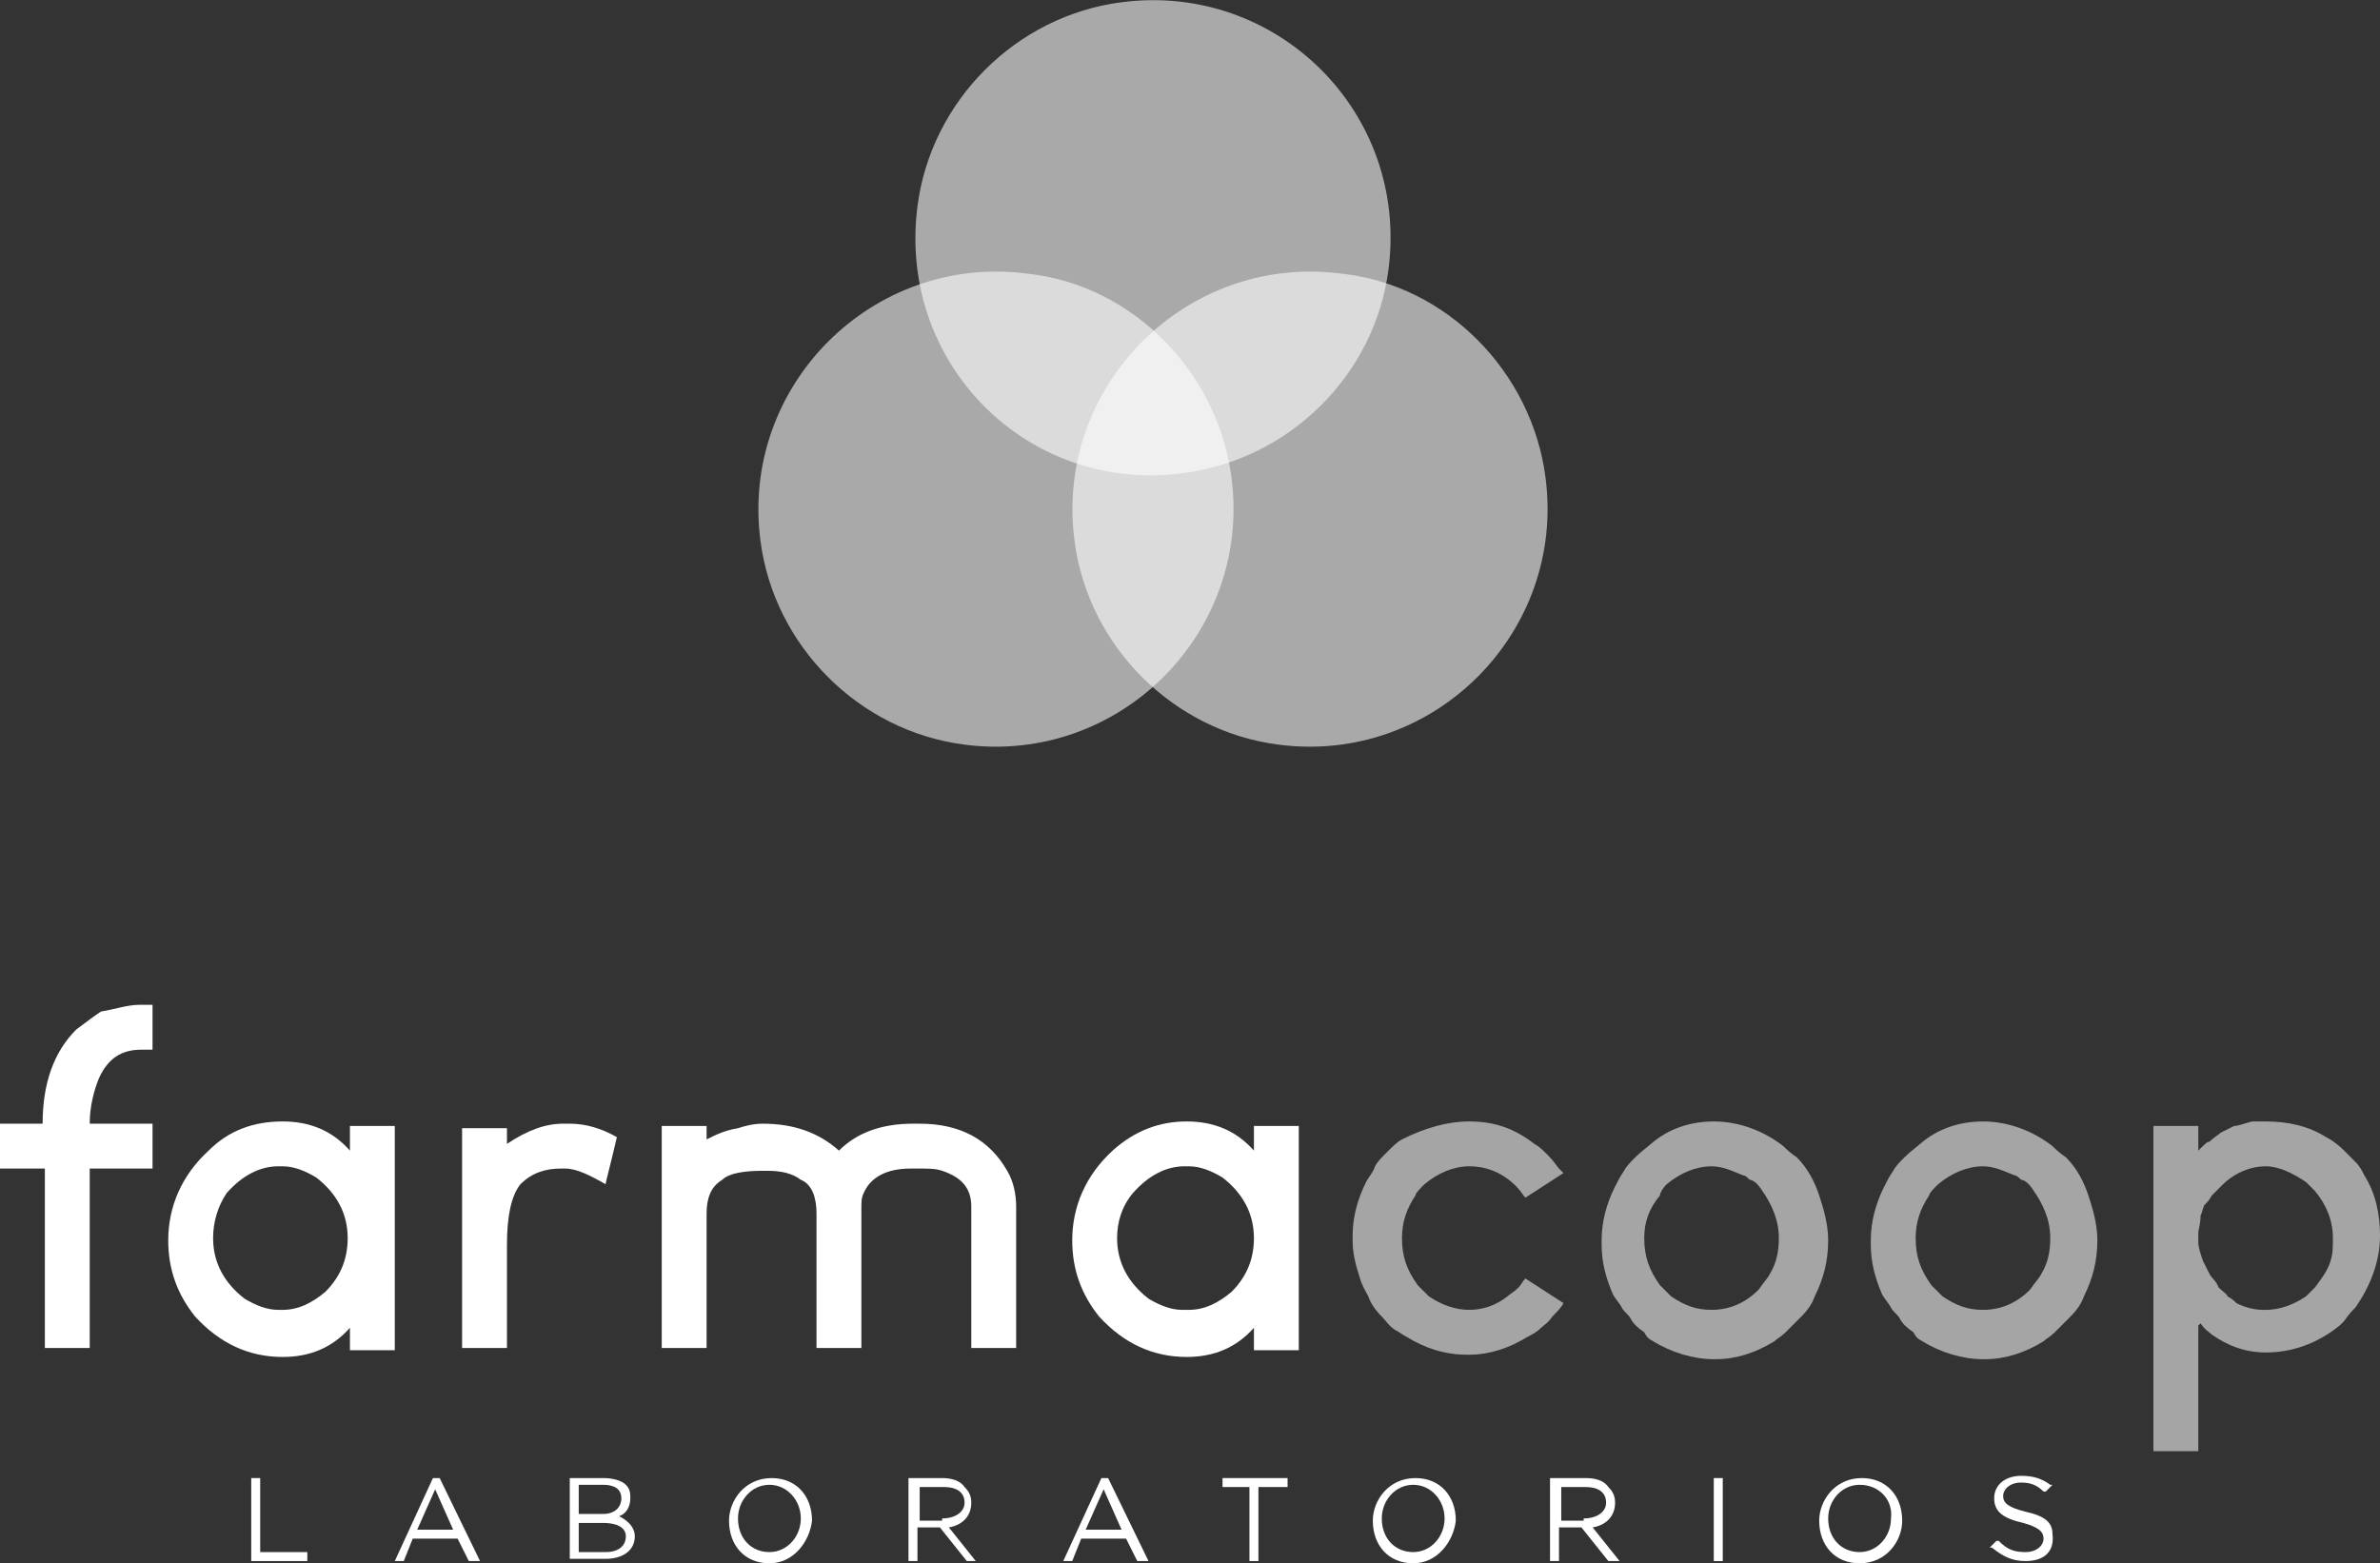 <?xml version="1.0" encoding="utf-8"?>
<!-- Generator: Adobe Illustrator 19.0.0, SVG Export Plug-In . SVG Version: 6.00 Build 0)  -->
<svg version="1.1" id="Layer_1" xmlns="http://www.w3.org/2000/svg" xmlns:xlink="http://www.w3.org/1999/xlink" x="0px" y="0px"
	 viewBox="0 0 106.1 69.7" style="enable-background:new 0 0 106.1 69.7;" xml:space="preserve">
<rect x="0" y="0" width="106.1" height="69.7" fill="#333333" stroke="none"/>
<style type="text/css">
	.st0{opacity:0.58;fill:#FFFFFF;}
	.st1{fill:#FFFFFF;}
	.st2{opacity:0.75;}
	.st3{opacity:0.75;fill:#FFFFFF;}
</style>
<path class="st0" d="M68.9,21.3c0.9,6.9-5,12.8-11.9,11.9c-4.7-0.6-8.5-4.4-9.1-9.1c-0.9-6.9,5-12.8,11.9-11.9
	C64.5,12.7,68.3,16.6,68.9,21.3z"/>
<path class="st0" d="M54.9,21.3c0.9,6.9-5,12.8-11.9,11.9c-4.7-0.6-8.5-4.4-9.1-9.1c-0.9-6.9,5-12.8,11.9-11.9
	C50.5,12.7,54.3,16.6,54.9,21.3z"/>
<path class="st0" d="M52.7,21.1C45.8,22,40,16.2,40.9,9.2c0.6-4.7,4.4-8.5,9.1-9.1C56.9-0.8,62.8,5,61.9,12
	C61.3,16.7,57.5,20.5,52.7,21.1z"/>
<g>
	<g id="XMLID_351_">
		<g id="XMLID_391_">
			<polygon id="XMLID_392_" class="st1" points="11.2,69.6 11.2,65.9 11.6,65.9 11.6,69.2 13.7,69.2 13.7,69.6 			"/>
		</g>
		<g id="XMLID_387_">
			<path id="XMLID_388_" class="st1" d="M20.9,69.6l-0.5-1l-2,0l-0.4,1l-0.3,0h-0.1l1.7-3.7l0.3,0l1.8,3.7H20.9z M20.2,68.2
				l-0.8-1.8l-0.8,1.8H20.2z"/>
		</g>
		<g id="XMLID_382_">
			<path id="XMLID_383_" class="st1" d="M25.4,69.6v-3.7h1.5c0.4,0,0.8,0.1,1,0.3c0.2,0.2,0.2,0.4,0.2,0.6c0,0.4-0.2,0.7-0.5,0.8
				c0.4,0.2,0.7,0.5,0.7,0.9c0,0.6-0.5,1-1.3,1H25.4z M27,69.2c0.6,0,0.9-0.3,0.9-0.7c0-0.5-0.6-0.6-1-0.6h-1.1v1.3H27z M26.9,67.5
				c0.5,0,0.8-0.3,0.8-0.7c0-0.4-0.3-0.6-0.8-0.6h-1.1v1.3H26.9z"/>
		</g>
		<g id="XMLID_378_">
			<path id="XMLID_379_" class="st1" d="M34.3,69.7c-1.1,0-1.8-0.8-1.8-1.9c0-0.9,0.7-1.9,1.9-1.9c1.1,0,1.8,0.8,1.8,1.9
				C36.1,68.7,35.4,69.7,34.3,69.7z M34.3,66.2c-0.8,0-1.4,0.7-1.4,1.5c0,0.9,0.6,1.5,1.4,1.5c0.8,0,1.4-0.7,1.4-1.5
				C35.7,66.9,35.1,66.2,34.3,66.2z"/>
		</g>
		<g id="XMLID_374_">
			<path id="XMLID_375_" class="st1" d="M43.1,69.6l-1.2-1.5l-1,0v1.5h-0.4v-3.7H42c0.4,0,0.8,0.1,1,0.4c0.2,0.2,0.3,0.4,0.3,0.7
				c0,0.6-0.4,1-1,1.1l1.2,1.5H43.1z M42,67.7c0.6,0,1-0.3,1-0.7c0-0.5-0.4-0.7-0.9-0.7h-1.1v1.5H42z"/>
		</g>
		<g id="XMLID_370_">
			<path id="XMLID_371_" class="st1" d="M50.7,69.6l-0.5-1l-2,0l-0.4,1l-0.3,0h-0.1l1.7-3.7l0.3,0l1.8,3.7H50.7z M50,68.2l-0.8-1.8
				l-0.8,1.8H50z"/>
		</g>
		<g id="XMLID_368_">
			<polygon id="XMLID_369_" class="st1" points="55.7,69.6 55.7,66.3 54.5,66.3 54.5,65.9 57.4,65.9 57.4,66.3 56.1,66.3 56.1,69.6 
							"/>
		</g>
		<g id="XMLID_364_">
			<path id="XMLID_365_" class="st1" d="M63,69.7c-1.1,0-1.8-0.8-1.8-1.9c0-0.9,0.7-1.9,1.9-1.9c1.1,0,1.8,0.8,1.8,1.9
				C64.8,68.7,64.1,69.7,63,69.7z M63,66.2c-0.8,0-1.4,0.7-1.4,1.5c0,0.9,0.6,1.5,1.4,1.5c0.8,0,1.4-0.7,1.4-1.5
				C64.4,66.9,63.8,66.2,63,66.2z"/>
		</g>
		<g id="XMLID_360_">
			<path id="XMLID_361_" class="st1" d="M71.7,69.6l-1.2-1.5l-1,0v1.5h-0.4v-3.7h1.6c0.4,0,0.8,0.1,1,0.4c0.2,0.2,0.3,0.4,0.3,0.7
				c0,0.6-0.4,1-1,1.1l1.2,1.5H71.7z M70.6,67.7c0.6,0,1-0.3,1-0.7c0-0.5-0.4-0.7-0.9-0.7h-1.1v1.5H70.6z"/>
		</g>
		<g id="XMLID_358_">
			<rect id="XMLID_359_" x="76.4" y="65.9" class="st1" width="0.4" height="3.7"/>
		</g>
		<g id="XMLID_354_">
			<path id="XMLID_355_" class="st1" d="M82.9,69.7c-1.1,0-1.8-0.8-1.8-1.9c0-0.9,0.7-1.9,1.9-1.9c1.1,0,1.8,0.8,1.8,1.9
				C84.8,68.7,84.1,69.7,82.9,69.7z M82.9,66.2c-0.8,0-1.4,0.7-1.4,1.5c0,0.9,0.6,1.5,1.4,1.5c0.8,0,1.4-0.7,1.4-1.5
				C84.4,66.9,83.8,66.2,82.9,66.2z"/>
		</g>
		<g id="XMLID_352_">
			<path id="XMLID_353_" class="st1" d="M90.3,69.6c-0.6,0-1-0.2-1.5-0.6l-0.1,0l0.3-0.3l0.1,0c0.4,0.4,0.7,0.5,1.2,0.5
				c0.5,0,0.8-0.3,0.8-0.6c0-0.3-0.2-0.5-0.9-0.7c-0.9-0.2-1.3-0.5-1.3-1.1c0-0.6,0.5-1,1.2-1c0.5,0,0.9,0.1,1.3,0.4l0.1,0l-0.3,0.3
				l-0.1,0c-0.3-0.3-0.6-0.4-1-0.4c-0.5,0-0.8,0.3-0.8,0.6c0,0.3,0.2,0.5,1,0.7c0.9,0.2,1.2,0.5,1.2,1
				C91.6,69.2,91.1,69.6,90.3,69.6z"/>
		</g>
	</g>
</g>
<g>
	<g class="st2">
		<path class="st3" d="M65.5,50L65.5,50c1.1,0,2,0.3,2.9,1c0.2,0.1,0.4,0.3,0.6,0.5c0.3,0.3,0.4,0.5,0.5,0.6
			c0.1,0.1,0.2,0.2,0.2,0.2L68,53.4h0c-0.1-0.1-0.2-0.3-0.4-0.5C67,52.3,66.3,52,65.5,52c-0.7,0-1.4,0.3-2,0.8
			c-0.2,0.2-0.4,0.4-0.4,0.5c-0.4,0.6-0.6,1.2-0.6,1.9c0,0.8,0.2,1.4,0.7,2.1c0.2,0.2,0.3,0.3,0.5,0.5c0.6,0.4,1.2,0.6,1.8,0.6
			c0.6,0,1.2-0.2,1.7-0.6c0.1-0.1,0.3-0.2,0.5-0.4c0.1-0.1,0.2-0.3,0.3-0.4h0l1.7,1.1c-0.1,0.2-0.3,0.4-0.5,0.6
			c-0.2,0.3-0.4,0.4-0.5,0.5c-0.2,0.2-0.4,0.3-0.6,0.4c-0.8,0.5-1.7,0.8-2.6,0.8h-0.1c-1,0-1.9-0.3-2.7-0.8
			c-0.2-0.1-0.3-0.2-0.5-0.3c-0.3-0.2-0.4-0.4-0.6-0.6c-0.3-0.3-0.5-0.6-0.6-0.9c-0.1-0.2-0.3-0.5-0.4-0.9c-0.2-0.6-0.3-1.1-0.3-1.6
			v-0.2c0-0.8,0.2-1.6,0.6-2.4c0.1-0.2,0.3-0.4,0.4-0.7c0.1-0.2,0.3-0.4,0.5-0.6c0.3-0.3,0.5-0.5,0.7-0.6C63.5,50.3,64.5,50,65.5,50
			z"/>
		<path class="st3" d="M76.4,50c1.1,0,2.2,0.4,3.1,1.1c0.1,0.1,0.3,0.3,0.6,0.5c0.5,0.5,0.8,1.1,1,1.7c0.2,0.6,0.4,1.3,0.4,2
			c0,0.9-0.2,1.7-0.6,2.5c-0.1,0.3-0.3,0.6-0.6,0.9c-0.3,0.3-0.5,0.5-0.7,0.7c-0.2,0.2-0.4,0.3-0.5,0.4c-0.8,0.5-1.7,0.8-2.6,0.8
			h-0.1c-0.9,0-1.9-0.3-2.7-0.8c-0.2-0.1-0.3-0.2-0.4-0.4c-0.3-0.2-0.5-0.4-0.6-0.6c-0.1-0.2-0.3-0.3-0.4-0.5
			c-0.1-0.2-0.3-0.4-0.4-0.6c-0.3-0.7-0.5-1.4-0.5-2.2v-0.2c0-0.8,0.2-1.6,0.6-2.4c0.1-0.2,0.2-0.4,0.4-0.7c0.1-0.2,0.3-0.4,0.5-0.6
			c0.3-0.3,0.6-0.5,0.7-0.6C74.4,50.3,75.4,50,76.4,50z M73.3,55.2c0,0.8,0.2,1.4,0.7,2.1c0.2,0.2,0.4,0.4,0.5,0.5
			c0.6,0.4,1.1,0.6,1.8,0.6c0.8,0,1.5-0.3,2.1-0.9c0.2-0.3,0.4-0.5,0.5-0.7c0.3-0.5,0.4-1,0.4-1.6v0c0-0.8-0.3-1.5-0.8-2.2
			c-0.2-0.3-0.4-0.4-0.5-0.4c-0.1-0.1-0.2-0.2-0.3-0.2c-0.5-0.2-0.9-0.4-1.4-0.4c-0.7,0-1.4,0.3-2,0.8C74.1,53,74,53.2,74,53.3
			C73.5,53.9,73.3,54.5,73.3,55.2z"/>
		<path class="st3" d="M88.4,50c1.1,0,2.2,0.4,3.1,1.1c0.1,0.1,0.3,0.3,0.6,0.5c0.5,0.5,0.8,1.1,1,1.7c0.2,0.6,0.4,1.3,0.4,2
			c0,0.9-0.2,1.7-0.6,2.5c-0.1,0.3-0.3,0.6-0.6,0.9c-0.3,0.3-0.5,0.5-0.7,0.7c-0.2,0.2-0.4,0.3-0.5,0.4c-0.8,0.5-1.7,0.8-2.6,0.8
			h-0.1c-0.9,0-1.9-0.3-2.7-0.8c-0.2-0.1-0.3-0.2-0.4-0.4c-0.3-0.2-0.5-0.4-0.6-0.6c-0.1-0.2-0.3-0.3-0.4-0.5
			c-0.1-0.2-0.3-0.4-0.4-0.6c-0.3-0.7-0.5-1.4-0.5-2.2v-0.2c0-0.8,0.2-1.6,0.6-2.4c0.1-0.2,0.2-0.4,0.4-0.7c0.1-0.2,0.3-0.4,0.5-0.6
			c0.3-0.3,0.6-0.5,0.7-0.6C86.4,50.3,87.4,50,88.4,50z M85.4,55.2c0,0.8,0.2,1.4,0.7,2.1c0.2,0.2,0.4,0.4,0.5,0.5
			c0.6,0.4,1.1,0.6,1.8,0.6c0.8,0,1.5-0.3,2.1-0.9c0.2-0.3,0.4-0.5,0.5-0.7c0.3-0.5,0.4-1,0.4-1.6v0c0-0.8-0.3-1.5-0.8-2.2
			c-0.2-0.3-0.4-0.4-0.5-0.4c-0.1-0.1-0.2-0.2-0.3-0.2c-0.5-0.2-0.9-0.4-1.4-0.4c-0.7,0-1.4,0.3-2,0.8C86.2,53,86,53.2,86,53.3
			C85.6,53.9,85.4,54.5,85.4,55.2z"/>
		<path class="st3" d="M101,50c1,0,1.9,0.2,2.7,0.7c0.2,0.1,0.5,0.3,0.8,0.6c0.3,0.3,0.4,0.4,0.5,0.5c0.2,0.2,0.3,0.4,0.4,0.6
			c0.5,0.8,0.7,1.7,0.7,2.7c0,1.1-0.4,2.2-1.1,3.2c-0.1,0.1-0.3,0.3-0.5,0.6l-0.2,0.2c-1,0.8-2.1,1.2-3.3,1.2
			c-0.9,0-1.7-0.3-2.4-0.8c-0.1-0.1-0.3-0.2-0.5-0.5L98,59.1v5.6h-2h0V50.2l0,0h2v1.1c0.3-0.3,0.4-0.4,0.5-0.4
			c0.2-0.2,0.4-0.3,0.5-0.4c0.2-0.1,0.4-0.2,0.6-0.3c0.2,0,0.4-0.1,0.8-0.2C100.6,50,100.8,50,101,50z M98,55v0.4
			c0,0.2,0.1,0.5,0.2,0.8c0.1,0.2,0.2,0.4,0.3,0.6c0.1,0.2,0.3,0.3,0.4,0.6c0.2,0.2,0.4,0.3,0.4,0.4c0.2,0.1,0.3,0.2,0.4,0.3
			c0.4,0.2,0.8,0.3,1.2,0.3h0.1c0.6,0,1.2-0.2,1.8-0.6c0.1-0.1,0.2-0.2,0.4-0.4c0.3-0.4,0.6-0.8,0.7-1.2c0.1-0.3,0.1-0.6,0.1-1
			c0-0.8-0.3-1.5-0.8-2.1c-0.2-0.2-0.4-0.4-0.4-0.4c-0.6-0.4-1.2-0.7-1.8-0.7H101c-0.4,0-0.8,0.1-1.2,0.3c-0.2,0.1-0.5,0.3-0.7,0.5
			c-0.3,0.3-0.4,0.4-0.5,0.5c-0.1,0.2-0.2,0.3-0.3,0.4c-0.1,0.1-0.1,0.3-0.2,0.5C98.1,54.6,98,54.8,98,55z"/>
	</g>
	<g>
		<path class="st1" d="M6.2,44.8h0.6l0,0v2l0,0H6.3c-0.9,0-1.5,0.4-1.9,1.3c-0.2,0.5-0.4,1.2-0.4,2h2.8l0,0v2l0,0H4v8h0h-2v-8H0l0,0
			v-2l0,0h1.9v0c0-1.8,0.5-3.2,1.5-4.2c0.4-0.3,0.8-0.6,1.1-0.8C5.1,45,5.7,44.8,6.2,44.8z"/>
		<path class="st1" d="M12.6,50c1.2,0,2.2,0.4,3,1.3v-1.1l0,0h2l0,0v10l0,0h-2l0,0v-1c-0.8,0.9-1.8,1.3-3,1.3h0
			c-1.5,0-2.8-0.6-3.9-1.8c-0.8-1-1.2-2.1-1.2-3.4v0c0-1.5,0.6-2.9,1.8-4C10.2,50.4,11.3,50,12.6,50z M9.5,55.2c0,1.1,0.5,2,1.4,2.7
			c0.5,0.3,1,0.5,1.5,0.5h0.2c0.7,0,1.3-0.3,1.9-0.8c0.7-0.7,1-1.5,1-2.4v0c0-1.1-0.5-2-1.4-2.7c-0.5-0.3-1-0.5-1.5-0.5h-0.2
			c-0.8,0-1.6,0.4-2.3,1.2C9.7,53.8,9.5,54.5,9.5,55.2z"/>
		<path class="st1" d="M25.1,50.1h0.3c0.7,0,1.4,0.2,2.1,0.6v0c-0.3,1.3-0.5,2-0.5,2.1c-0.7-0.4-1.3-0.7-1.8-0.7h-0.2
			c-0.7,0-1.3,0.2-1.8,0.7c-0.4,0.5-0.6,1.4-0.6,2.7v4.6l0,0h-2l0,0v-9.8l0,0h2l0,0V51C23.5,50.4,24.3,50.1,25.1,50.1z"/>
		<path class="st1" d="M34,50.1L34,50.1c1.4,0,2.5,0.4,3.4,1.2c0.8-0.8,1.9-1.2,3.3-1.2H41c1.8,0,3.1,0.7,3.9,2.1
			c0.3,0.5,0.4,1.1,0.4,1.6v6.3l0,0h-2l0,0v-6.3c0-0.8-0.4-1.3-1.3-1.6c-0.3-0.1-0.6-0.1-1-0.1h-0.4c-1.1,0-1.8,0.4-2.1,1.1
			c-0.1,0.2-0.1,0.4-0.1,0.7v6.2l0,0h-2l0,0v-6c0-0.7-0.2-1.3-0.7-1.5c-0.4-0.3-0.9-0.4-1.5-0.4H34c-0.8,0-1.5,0.1-1.8,0.4
			c-0.5,0.3-0.7,0.8-0.7,1.5v6l0,0h-2l0,0v-9.9l0,0h2l0,0v0.6h0c0.4-0.2,0.8-0.4,1.4-0.5C33.2,50.2,33.6,50.1,34,50.1z"/>
		<path class="st1" d="M52.9,50c1.2,0,2.2,0.4,3,1.3v-1.1l0,0h2l0,0v10l0,0h-2l0,0v-1c-0.8,0.9-1.8,1.3-3,1.3h0
			c-1.5,0-2.8-0.6-3.9-1.8c-0.8-1-1.2-2.1-1.2-3.4v0c0-1.5,0.6-2.9,1.8-4C50.6,50.4,51.7,50,52.9,50z M49.8,55.2
			c0,1.1,0.5,2,1.4,2.7c0.5,0.3,1,0.5,1.5,0.5H53c0.7,0,1.3-0.3,1.9-0.8c0.7-0.7,1-1.5,1-2.4v0c0-1.1-0.5-2-1.4-2.7
			c-0.5-0.3-1-0.5-1.5-0.5h-0.2c-0.8,0-1.6,0.4-2.3,1.2C50,53.8,49.8,54.5,49.8,55.2z"/>
	</g>
</g>
</svg>

